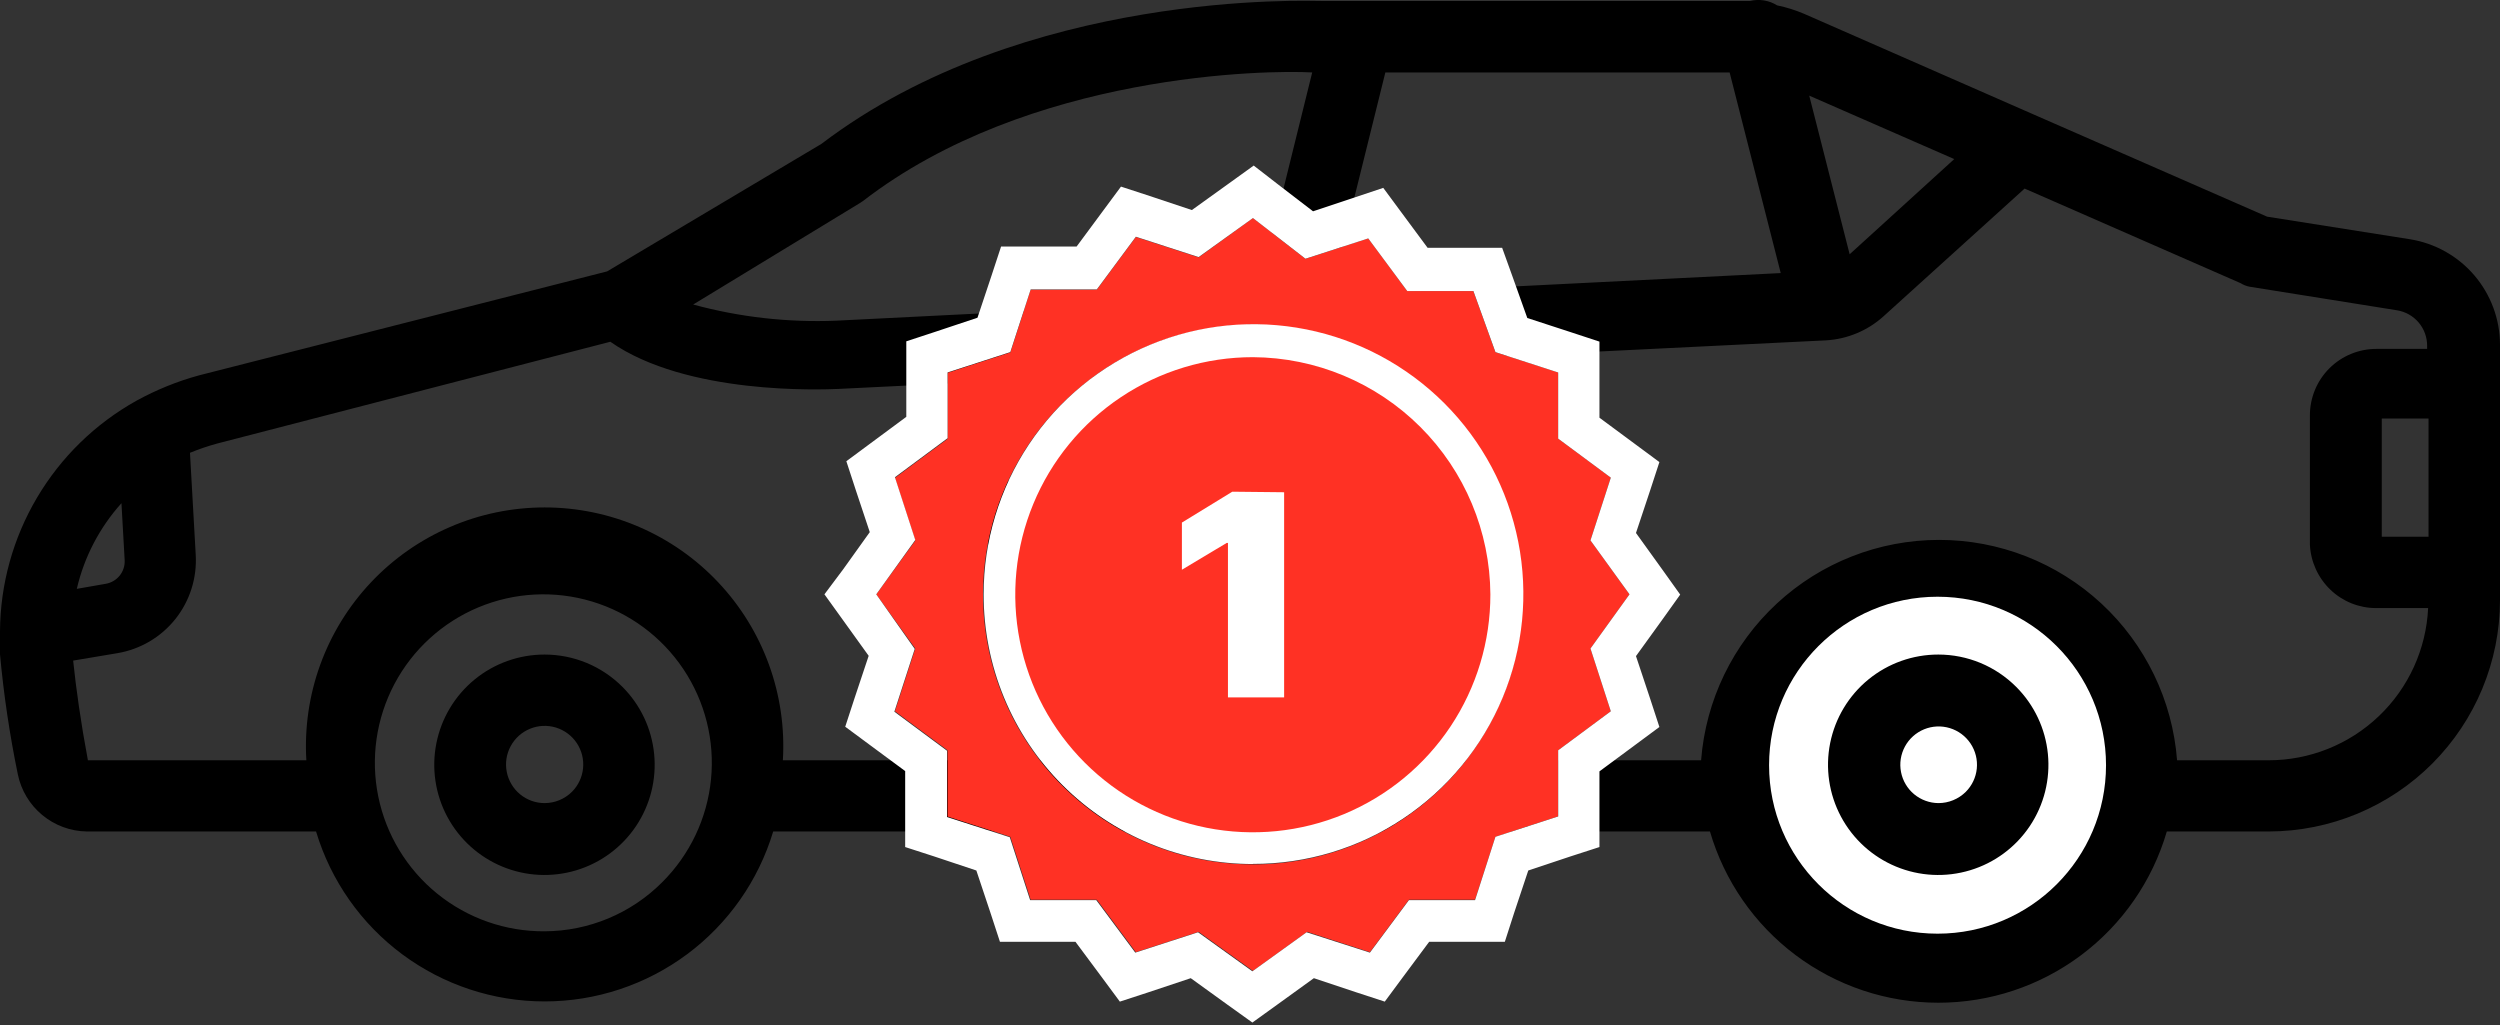<svg width="100" height="41" viewBox="0 0 100 41" fill="none" xmlns="http://www.w3.org/2000/svg">
<rect x="0" y="0" width="100" height="41" fill="#333333" stroke="none"/>
<g clip-path="url(#clip0_2743_25207)">
<path d="M96.4 9.57L90.683 8.666L81.355 4.583L72.172 0.556C71.822 0.406 71.457 0.291 71.083 0.214C70.923 0.113 70.745 0.047 70.558 0.017C70.372 -0.013 70.182 -0.006 69.999 0.039H52.859C52.387 0.039 40.997 -0.432 32.854 5.757L24.284 10.856L7.969 15.012C7.095 15.25 6.253 15.592 5.459 16.028C3.813 16.945 2.441 18.283 1.482 19.904C0.523 21.525 0.011 23.372 0 25.256V26.171C0.148 27.784 0.386 29.387 0.713 30.973C0.844 31.611 1.188 32.185 1.69 32.601C2.191 33.017 2.819 33.249 3.471 33.259H12.642C13.233 35.224 14.441 36.947 16.088 38.171C17.735 39.395 19.733 40.057 21.785 40.057C23.837 40.057 25.835 39.395 27.482 38.171C29.128 36.947 30.337 35.224 30.928 33.259H68.398C68.976 35.235 70.178 36.971 71.826 38.206C73.473 39.441 75.477 40.109 77.536 40.109C79.595 40.109 81.598 39.441 83.246 38.206C84.893 36.971 86.096 35.235 86.673 33.259H90.756C93.207 33.254 95.557 32.278 97.29 30.544C99.022 28.81 99.997 26.46 100 24.009V13.771C99.994 12.758 99.629 11.78 98.97 11.01C98.311 10.241 97.4 9.731 96.4 9.57ZM97.141 21.47H95.271V16.742H97.141V21.47ZM55.414 2.898H69.185L71.229 10.923L53.201 11.828L55.414 2.898ZM73.986 10.171L72.369 3.825L78.17 6.363L73.986 10.171ZM34.37 8.138L34.517 8.042C41.183 2.898 50.758 2.797 52.488 2.898L50.242 11.985L33.444 12.827C31.516 12.905 29.588 12.688 27.727 12.181L34.37 8.138ZM4.858 20.128L4.987 22.414C4.997 22.636 4.925 22.854 4.786 23.026C4.646 23.199 4.448 23.315 4.229 23.352L3.072 23.554C3.368 22.279 3.983 21.101 4.858 20.128ZM21.785 37.252C20.223 37.263 18.706 36.732 17.492 35.749C16.278 34.766 15.444 33.392 15.131 31.862C14.818 30.332 15.047 28.74 15.777 27.36C16.508 25.98 17.695 24.896 19.136 24.294C20.578 23.692 22.183 23.609 23.679 24.06C25.174 24.511 26.466 25.467 27.335 26.765C28.203 28.063 28.594 29.622 28.44 31.177C28.286 32.731 27.597 34.183 26.491 35.286C25.244 36.539 23.552 37.245 21.785 37.252ZM90.717 30.411H87.083C86.899 28.013 85.816 25.772 84.051 24.138C82.286 22.504 79.969 21.596 77.564 21.596C75.158 21.596 72.841 22.504 71.077 24.138C69.312 25.772 68.229 28.013 68.044 30.411H31.315C31.393 29.112 31.203 27.811 30.759 26.587C30.315 25.364 29.626 24.244 28.733 23.297C27.841 22.349 26.764 21.595 25.569 21.079C24.374 20.563 23.086 20.297 21.785 20.297C20.483 20.297 19.195 20.563 18.001 21.079C16.806 21.595 15.729 22.349 14.836 23.297C13.944 24.244 13.254 25.364 12.81 26.587C12.366 27.811 12.177 29.112 12.254 30.411H3.516C3.229 28.878 3.044 27.553 2.926 26.424L4.701 26.126C5.615 25.971 6.44 25.485 7.017 24.759C7.594 24.034 7.883 23.12 7.829 22.195L7.599 18.112C7.954 17.966 8.318 17.842 8.688 17.741L24.413 13.67C27.468 15.809 32.882 15.585 33.539 15.557L73.043 13.614C73.895 13.564 74.706 13.225 75.34 12.653L80.984 7.543L89.627 11.328C89.735 11.396 89.855 11.444 89.981 11.468L95.883 12.412C96.221 12.467 96.528 12.641 96.748 12.902C96.969 13.164 97.088 13.496 97.085 13.838V13.956H95.052C94.348 13.956 93.672 14.236 93.174 14.734C92.676 15.232 92.396 15.908 92.396 16.613V21.785C92.428 22.469 92.722 23.114 93.216 23.588C93.709 24.062 94.368 24.326 95.052 24.323H97.125C97.048 25.965 96.342 27.514 95.152 28.647C93.963 29.781 92.382 30.413 90.739 30.411H90.717Z" fill="black"/>
<path d="M44.429 19.224H40.497C40.302 19.212 40.106 19.239 39.922 19.306C39.738 19.372 39.57 19.475 39.427 19.609C39.285 19.743 39.171 19.905 39.093 20.084C39.016 20.264 38.976 20.457 38.976 20.653C38.976 20.849 39.016 21.042 39.093 21.222C39.171 21.401 39.285 21.563 39.427 21.697C39.57 21.831 39.738 21.934 39.922 22C40.106 22.067 40.302 22.095 40.497 22.082H44.429C44.792 22.059 45.133 21.899 45.383 21.634C45.632 21.368 45.771 21.017 45.771 20.653C45.771 20.289 45.632 19.938 45.383 19.673C45.133 19.407 44.792 19.247 44.429 19.224Z" fill="black"/>
<path d="M63.619 21.616L64.433 19.106L62.327 17.545V14.899L59.817 14.085L58.935 11.642H56.29L54.729 9.536L52.218 10.35L50.118 8.722L47.944 10.294L45.434 9.48L43.873 11.586H41.227L40.413 14.096L37.903 14.911V17.556L35.797 19.117L36.611 21.627L35.05 23.773L36.611 25.941L35.797 28.451L37.903 30.012V32.663L40.413 33.472L41.227 35.988H43.873L45.434 38.088L47.944 37.274L50.118 38.835L52.286 37.274L54.796 38.088L56.357 35.988H59.002L59.817 33.472L62.327 32.657V30.012L64.433 28.451L63.619 25.941L65.18 23.773L63.619 21.616ZM50.14 34.578C48.005 34.584 45.915 33.956 44.137 32.773C42.358 31.591 40.971 29.908 40.149 27.937C39.327 25.966 39.109 23.795 39.521 21.7C39.934 19.604 40.958 17.678 42.466 16.165C43.973 14.653 45.895 13.621 47.989 13.201C50.083 12.781 52.254 12.991 54.229 13.806C56.203 14.62 57.891 16.002 59.08 17.776C60.268 19.55 60.904 21.637 60.906 23.773C60.91 25.191 60.633 26.597 60.093 27.908C59.552 29.22 58.758 30.412 57.756 31.416C56.753 32.419 55.563 33.216 54.252 33.758C52.941 34.301 51.536 34.58 50.118 34.578H50.14Z" fill="#FF3124"/>
<path d="M50.118 8.722L52.218 10.35L54.729 9.536L56.29 11.642H58.935L59.817 14.085L62.327 14.899V17.545L64.433 19.106L63.619 21.616L65.18 23.773L63.619 25.941L64.433 28.451L62.327 30.012V32.657L59.817 33.472L59.002 36.005H56.357L54.796 38.105L52.263 37.291L50.095 38.852L47.922 37.291L45.411 38.105L43.85 36.005H41.205L40.391 33.489L37.88 32.68V30.029L35.774 28.468L36.589 25.957L35.05 23.773L36.611 21.599L35.797 19.089L37.903 17.528V14.899L40.413 14.085L41.228 11.575H43.873L45.434 9.469L47.944 10.283L50.118 8.722ZM50.118 34.556C52.254 34.56 54.344 33.931 56.122 32.747C57.9 31.563 59.287 29.878 60.107 27.905C60.928 25.933 61.144 23.761 60.729 21.666C60.314 19.57 59.287 17.644 57.777 16.133C56.267 14.622 54.343 13.592 52.248 13.175C50.152 12.758 47.98 12.972 46.007 13.79C44.033 14.608 42.347 15.993 41.161 17.771C39.976 19.548 39.344 21.637 39.346 23.773C39.344 25.191 39.622 26.595 40.163 27.905C40.705 29.216 41.5 30.406 42.503 31.408C43.506 32.411 44.697 33.205 46.007 33.746C47.318 34.287 48.722 34.564 50.14 34.561L50.118 34.556ZM50.174 6.604L49.152 7.34L47.675 8.402L45.99 7.84L44.839 7.464L44.12 8.435L43.064 9.862H40.043L39.661 11.024L39.099 12.709L37.414 13.271L36.252 13.653V16.674L34.825 17.73L33.854 18.449L34.23 19.6L34.791 21.285L33.73 22.768L32.977 23.773L33.685 24.756L34.747 26.233L34.185 27.918L33.809 29.069L34.78 29.788L36.207 30.843V33.882L37.369 34.258L39.054 34.82L39.616 36.505L39.998 37.673H43.019L44.075 39.093L44.794 40.065L45.945 39.689L47.63 39.127L49.107 40.194L50.095 40.902L51.078 40.194L52.555 39.127L54.24 39.689L55.391 40.065L56.11 39.093L57.166 37.673H60.193L60.569 36.505L61.131 34.82L62.816 34.258L63.978 33.882V30.855L65.405 29.799L66.376 29.08L66 27.929L65.439 26.244L66.506 24.767L67.208 23.784L66.506 22.801L65.439 21.319L66 19.634L66.376 18.483L65.405 17.764L63.978 16.708V13.664L62.816 13.282L61.092 12.72L60.491 11.036L60.086 9.912H57.104L56.048 8.486L55.33 7.514L54.206 7.891L52.522 8.452L51.14 7.391L50.146 6.621L50.174 6.604ZM50.14 32.877C48.337 32.882 46.573 32.352 45.071 31.355C43.569 30.357 42.398 28.936 41.704 27.271C41.01 25.607 40.826 23.774 41.175 22.005C41.524 20.236 42.39 18.611 43.663 17.334C44.936 16.058 46.56 15.188 48.328 14.834C50.096 14.481 51.929 14.661 53.596 15.35C55.262 16.04 56.686 17.208 57.687 18.708C58.689 20.207 59.223 21.97 59.221 23.773C59.218 26.186 58.258 28.5 56.552 30.207C54.845 31.913 52.531 32.874 50.118 32.877H50.14Z" fill="white"/>
<ellipse cx="77.502" cy="30.608" rx="6.739" ry="6.739" fill="white"/>
<path d="M50.118 14.287C48.238 14.286 46.4 14.843 44.836 15.887C43.272 16.931 42.053 18.416 41.334 20.153C40.614 21.891 40.426 23.802 40.794 25.646C41.161 27.491 42.067 29.184 43.398 30.513C44.728 31.842 46.423 32.746 48.267 33.111C50.112 33.476 52.023 33.286 53.76 32.565C55.496 31.843 56.979 30.622 58.022 29.057C59.064 27.492 59.618 25.653 59.615 23.773C59.599 21.26 58.593 18.855 56.815 17.08C55.037 15.304 52.631 14.301 50.118 14.287Z" fill="#FF3124"/>
<path d="M51.365 19.69V27.895H49.118V21.717H49.068L47.276 22.79V20.903L49.292 19.668L51.365 19.69Z" fill="white"/>
<path d="M77.535 26.182C76.515 26.181 75.526 26.533 74.736 27.179C73.947 27.825 73.406 28.725 73.206 29.726C73.006 30.726 73.159 31.765 73.639 32.665C74.119 33.565 74.896 34.271 75.838 34.662C76.781 35.054 77.829 35.106 78.806 34.81C79.782 34.515 80.626 33.89 81.193 33.042C81.76 32.194 82.016 31.175 81.916 30.16C81.817 29.145 81.368 28.195 80.647 27.474C80.238 27.065 79.753 26.74 79.219 26.518C78.686 26.297 78.113 26.182 77.535 26.182ZM77.535 32.124C77.181 32.121 76.839 31.996 76.566 31.77C76.294 31.544 76.108 31.23 76.041 30.882C75.973 30.534 76.029 30.174 76.197 29.862C76.365 29.551 76.636 29.307 76.964 29.172C77.292 29.038 77.656 29.021 77.995 29.125C78.333 29.228 78.626 29.446 78.822 29.741C79.019 30.036 79.107 30.39 79.072 30.742C79.037 31.095 78.881 31.424 78.63 31.675C78.339 31.963 77.945 32.125 77.535 32.124Z" fill="black"/>
<path d="M21.785 26.182C20.765 26.181 19.776 26.533 18.986 27.179C18.197 27.825 17.656 28.725 17.456 29.726C17.256 30.726 17.409 31.765 17.889 32.665C18.369 33.565 19.146 34.271 20.088 34.662C21.031 35.054 22.079 35.106 23.056 34.81C24.032 34.515 24.876 33.89 25.443 33.042C26.01 32.194 26.266 31.175 26.166 30.16C26.067 29.145 25.618 28.195 24.897 27.474C24.488 27.065 24.003 26.74 23.47 26.518C22.936 26.297 22.363 26.182 21.785 26.182ZM21.785 32.124C21.428 32.124 21.081 32 20.805 31.773C20.529 31.546 20.34 31.23 20.271 30.879C20.201 30.529 20.256 30.165 20.425 29.85C20.594 29.535 20.866 29.288 21.197 29.152C21.527 29.015 21.895 28.998 22.237 29.102C22.579 29.207 22.874 29.427 23.072 29.724C23.27 30.022 23.358 30.379 23.322 30.735C23.287 31.09 23.128 31.423 22.875 31.675C22.585 31.962 22.193 32.123 21.785 32.124Z" fill="black"/>
</g>
<defs>
<clipPath id="clip0_2743_25207">
<rect width="100" height="40.93" fill="white"/>
</clipPath>
</defs>
</svg>
